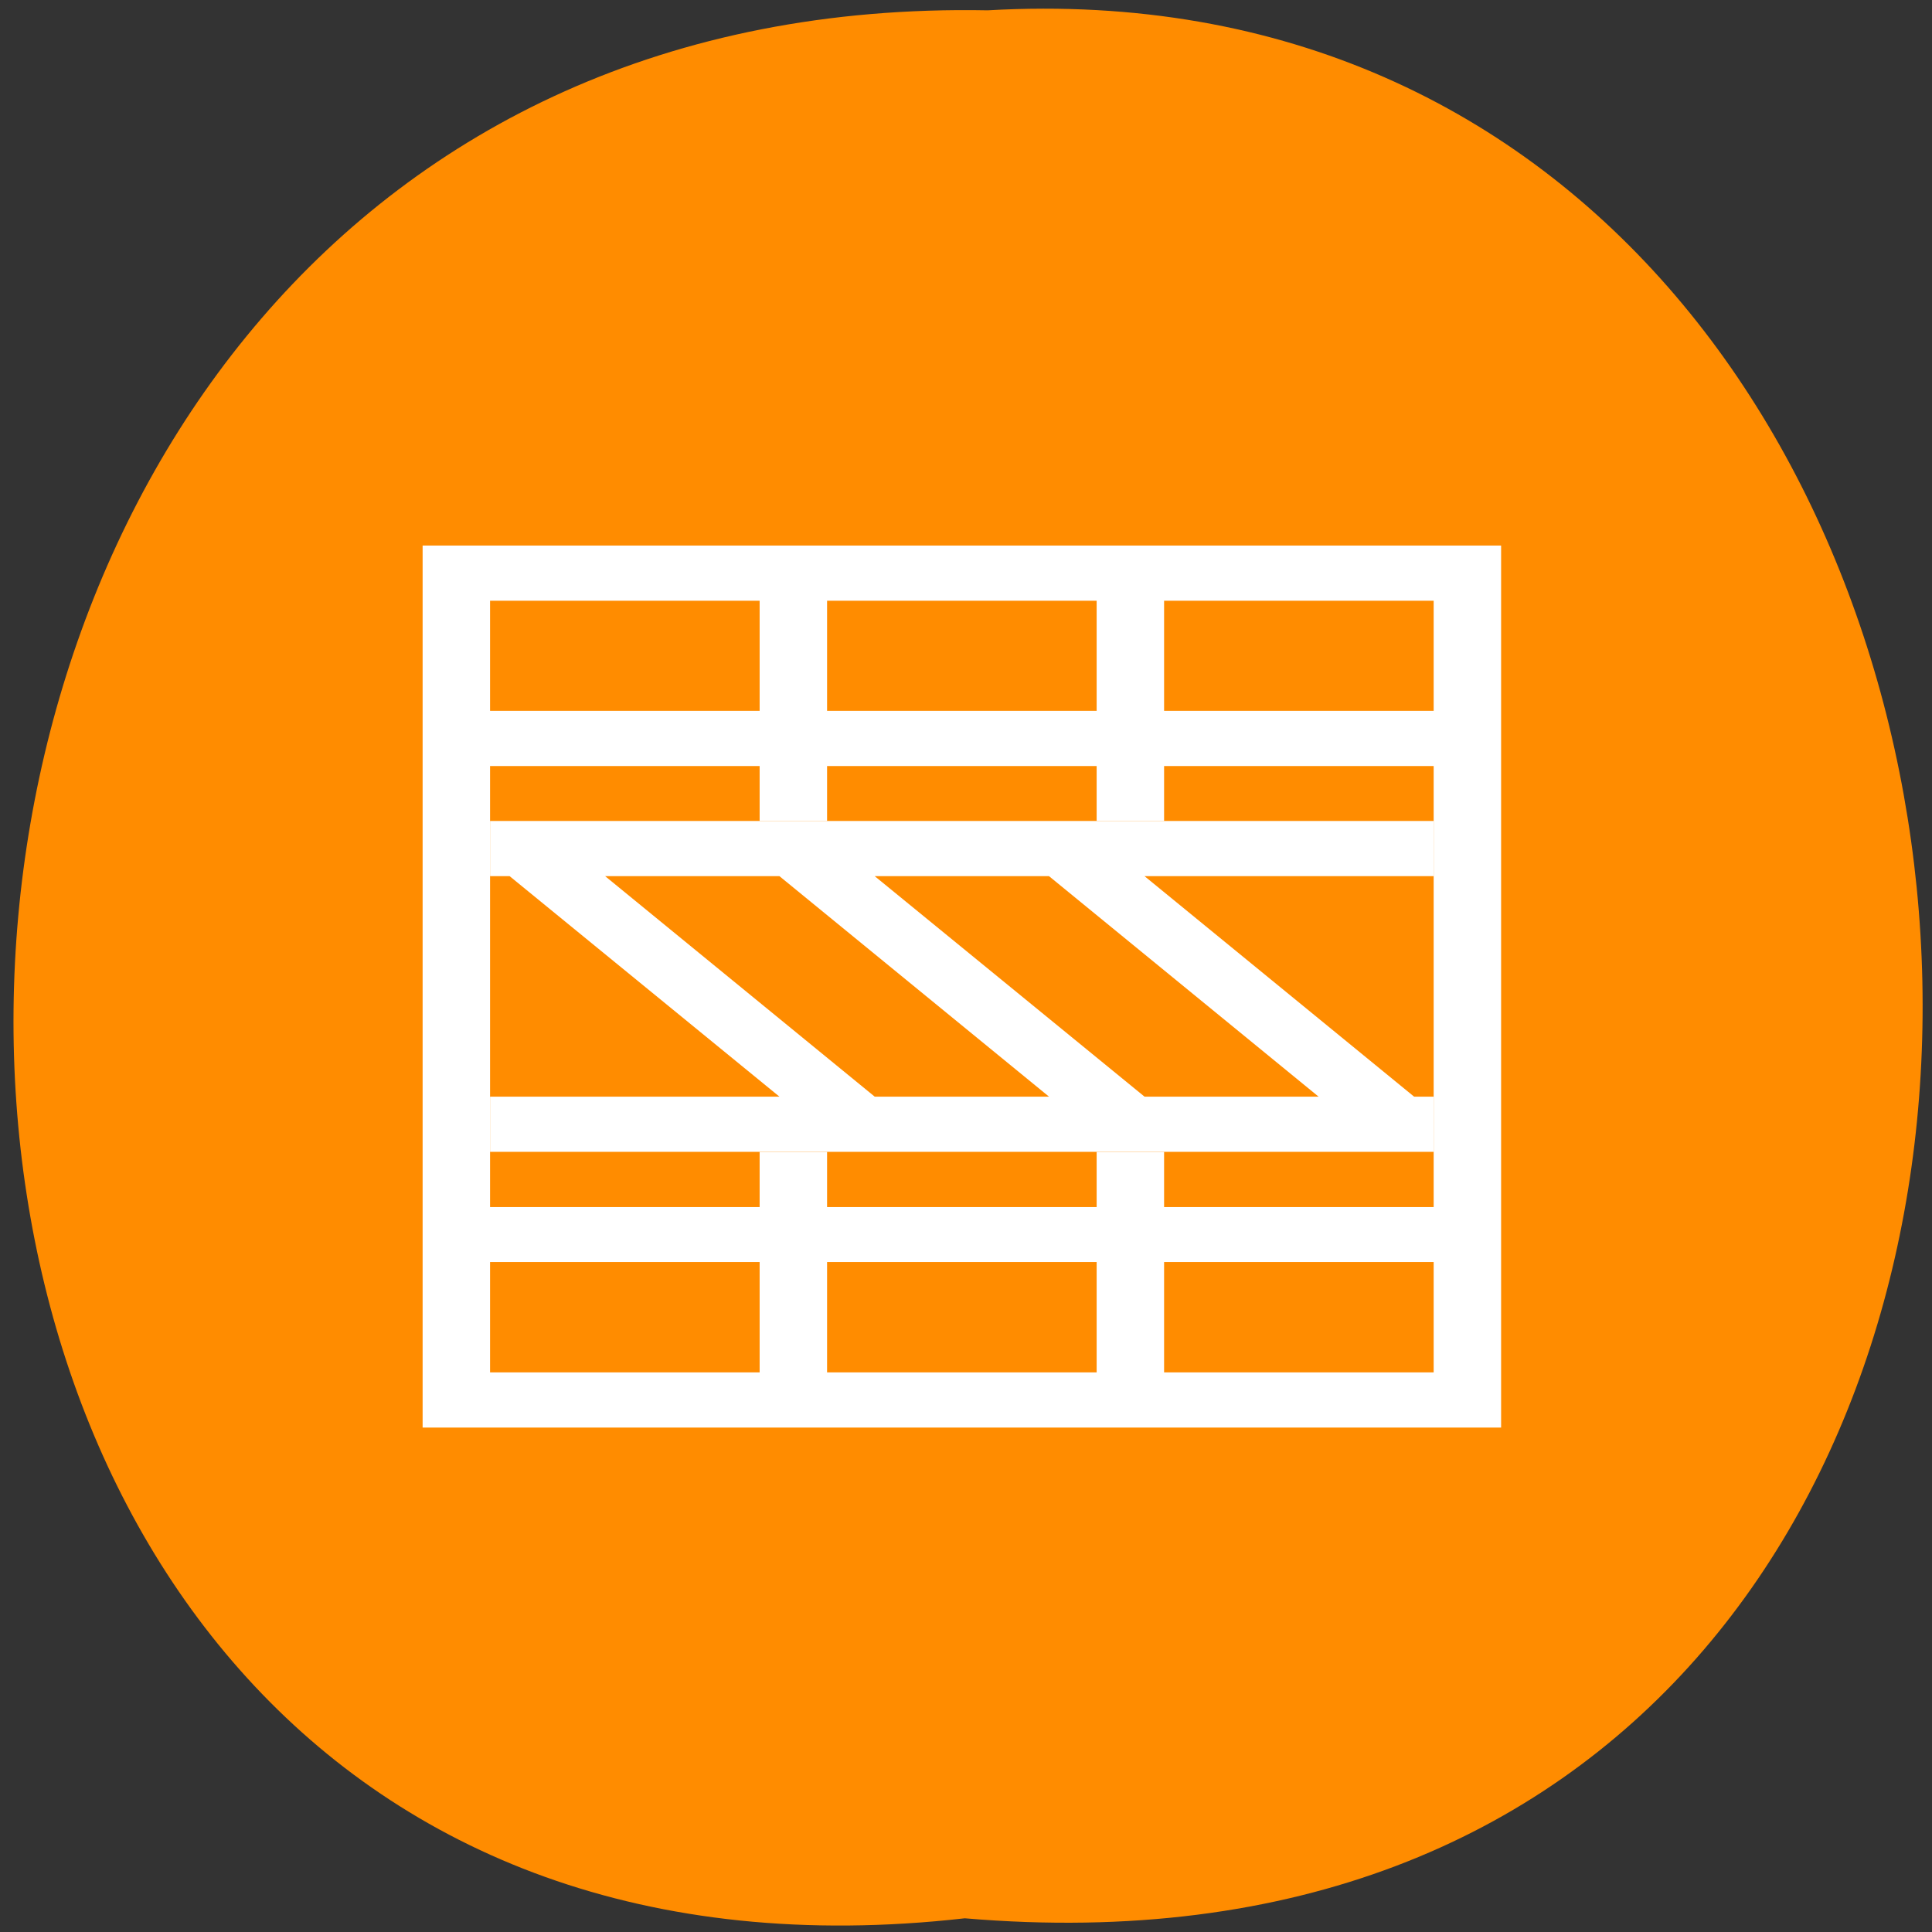 <svg xmlns="http://www.w3.org/2000/svg" viewBox="0 0 32 32"><rect x="0" y="0" width="32" height="32" fill="#333333" stroke="none"/><path d="m 15.98 31.773 c -21.219 2.402 -20.922 -32.008 0.379 -31.602 c 19.812 -1.133 21.598 33.477 -0.379 31.602" style="fill:#ff8c00"/><g style="fill:#fff"><path d="m 8.117 19.078 h 15.629 v -0.914 h -0.324 l -4.465 -3.652 h 4.789 v -0.914 h -15.629 v 0.914 h 0.324 l 4.469 3.652 h -4.793 m 1.906 -3.652 h 2.887 l 4.465 3.652 h -2.887 m 0 -3.652 h 2.887 l 4.465 3.652 h -2.883"/><path d="m 24.863 23.645 v -14.609 h -17.863 v 14.609 m 16.746 -0.914 h -4.465 v -1.828 h 4.465 m -5.582 1.828 h -4.465 v -1.828 h 4.465 m -5.582 1.828 h -4.465 v -1.828 h 4.465 m 11.164 -0.91 h -4.465 v -0.914 h -1.117 v 0.914 h -4.465 v -0.914 h -1.117 v 0.914 h -4.465 v -7.305 h 4.465 v 0.91 h 1.117 v -0.91 h 4.465 v 0.91 h 1.117 v -0.91 h 4.465 m 0 -0.914 h -4.465 v -1.824 h 4.465 m -5.582 1.824 h -4.465 v -1.824 h 4.465 m -5.582 1.824 h -4.465 v -1.824 h 4.465"/></g></svg>